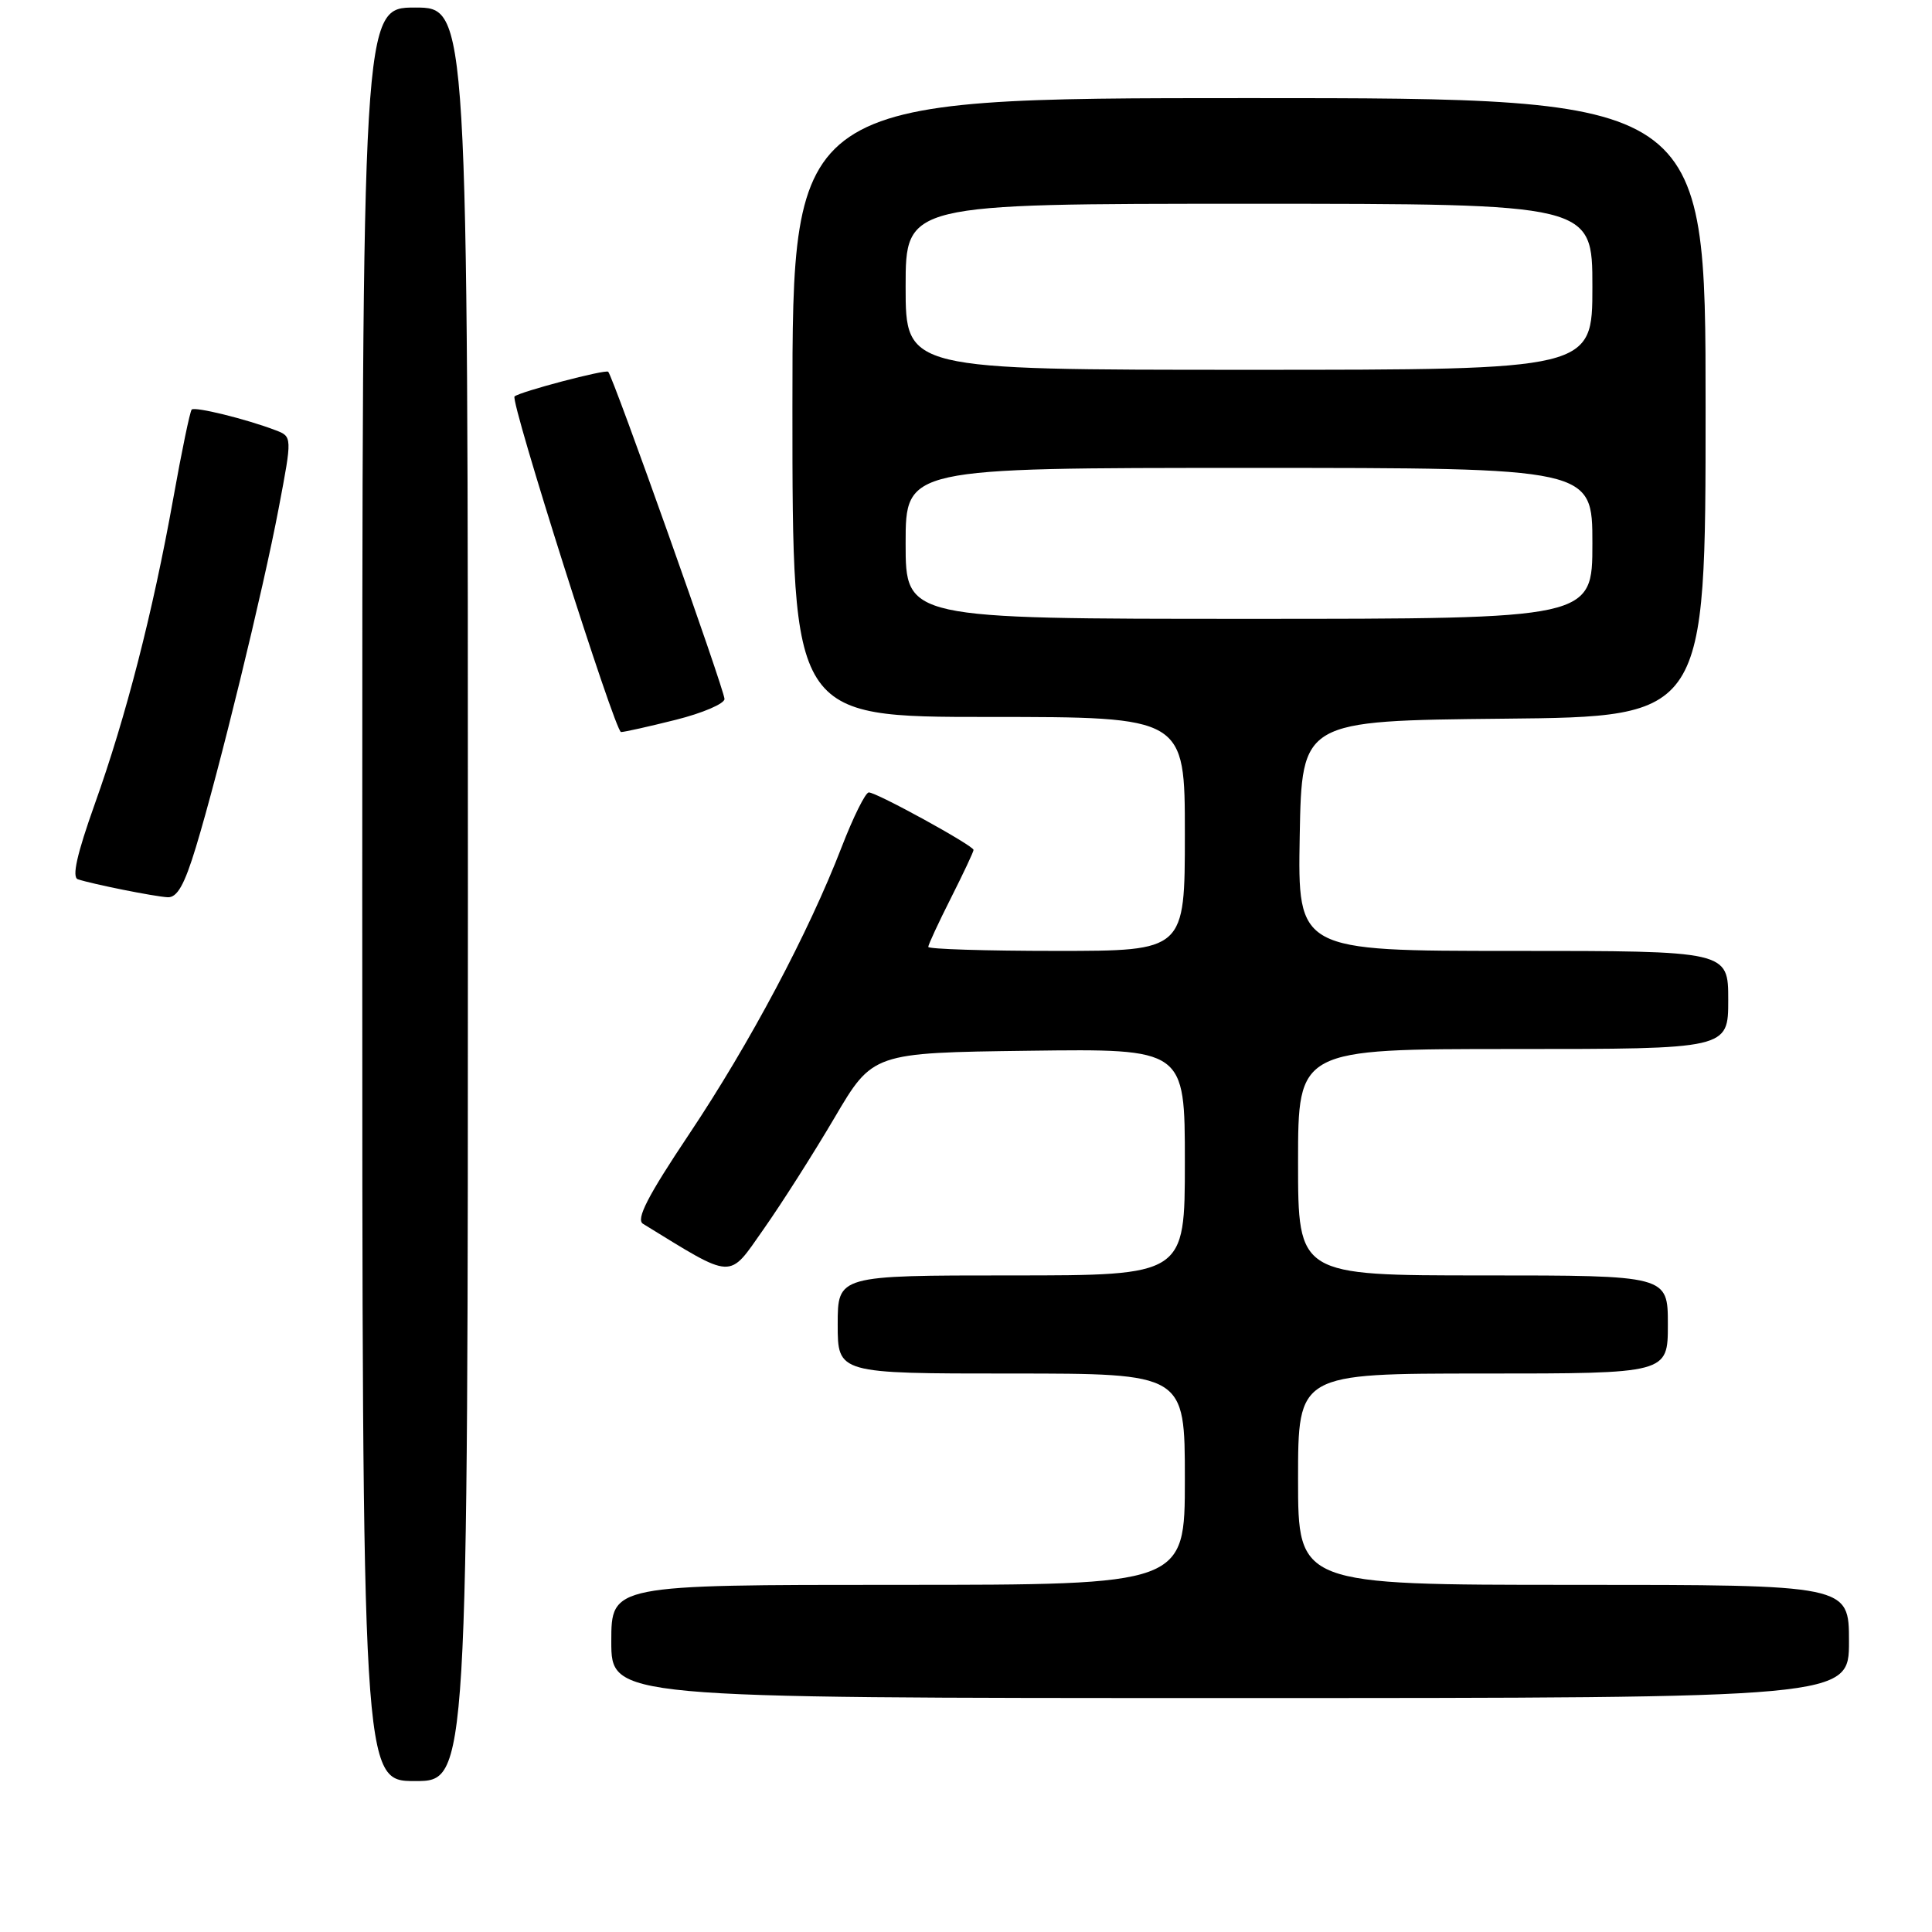 <?xml version="1.0" encoding="UTF-8" standalone="no"?>
<!DOCTYPE svg PUBLIC "-//W3C//DTD SVG 1.1//EN" "http://www.w3.org/Graphics/SVG/1.1/DTD/svg11.dtd" >
<svg xmlns="http://www.w3.org/2000/svg" xmlns:xlink="http://www.w3.org/1999/xlink" version="1.1" viewBox="0 0 256 256">
 <g >
 <path fill="currentColor"
d=" M 62.00 118.50 C 62.00 1.00 62.00 1.00 55.00 1.00 C 48.00 1.00 48.00 1.00 48.00 118.50 C 48.00 236.00 48.00 236.00 55.00 236.00 C 62.00 236.00 62.00 236.00 62.00 118.50 Z  M 245.00 217.50 C 245.00 210.00 245.00 210.00 208.50 210.00 C 172.00 210.00 172.00 210.00 172.00 196.00 C 172.00 182.00 172.00 182.00 196.50 182.00 C 221.00 182.00 221.00 182.00 221.00 175.50 C 221.00 169.00 221.00 169.00 196.50 169.00 C 172.00 169.00 172.00 169.00 172.00 154.00 C 172.00 139.00 172.00 139.00 200.50 139.00 C 229.00 139.00 229.00 139.00 229.00 132.50 C 229.00 126.00 229.00 126.00 200.47 126.00 C 171.95 126.00 171.95 126.00 172.22 110.75 C 172.50 95.50 172.50 95.50 199.25 95.23 C 226.00 94.97 226.00 94.97 226.00 53.98 C 226.00 13.00 226.00 13.00 165.50 13.00 C 105.00 13.00 105.00 13.00 105.00 54.00 C 105.00 95.00 105.00 95.00 131.00 95.00 C 157.00 95.00 157.00 95.00 157.00 110.50 C 157.00 126.00 157.00 126.00 140.00 126.00 C 130.65 126.00 123.00 125.76 123.00 125.47 C 123.00 125.18 124.35 122.27 126.00 119.00 C 127.65 115.73 129.00 112.86 129.00 112.62 C 129.00 112.05 116.17 105.00 115.12 105.00 C 114.68 105.00 113.06 108.26 111.52 112.25 C 107.15 123.58 99.38 138.21 91.30 150.30 C 85.81 158.51 84.24 161.57 85.20 162.16 C 97.37 169.63 96.46 169.59 101.16 162.90 C 103.55 159.51 107.78 152.86 110.57 148.12 C 115.64 139.50 115.64 139.50 136.32 139.23 C 157.00 138.96 157.00 138.96 157.00 153.98 C 157.00 169.00 157.00 169.00 134.00 169.00 C 111.00 169.00 111.00 169.00 111.00 175.50 C 111.00 182.00 111.00 182.00 134.00 182.00 C 157.00 182.00 157.00 182.00 157.00 196.00 C 157.00 210.00 157.00 210.00 119.00 210.00 C 81.00 210.00 81.00 210.00 81.00 217.50 C 81.00 225.00 81.00 225.00 163.00 225.00 C 245.00 225.00 245.00 225.00 245.00 217.50 Z  M 25.96 112.25 C 28.99 102.28 34.88 78.18 36.93 67.33 C 38.73 57.85 38.73 57.85 36.49 57.00 C 32.61 55.52 25.82 53.85 25.40 54.27 C 25.18 54.49 24.07 59.81 22.95 66.09 C 20.23 81.23 16.70 94.95 12.54 106.59 C 10.20 113.16 9.50 116.24 10.32 116.51 C 12.26 117.15 20.37 118.78 22.20 118.89 C 23.47 118.97 24.44 117.26 25.96 112.25 Z  M 89.54 95.38 C 93.10 94.49 96.00 93.24 96.00 92.62 C 96.00 91.43 81.25 49.92 80.59 49.26 C 80.24 48.91 68.90 51.90 68.18 52.53 C 67.56 53.07 81.50 97.00 82.29 97.00 C 82.73 97.00 85.99 96.27 89.54 95.38 Z  M 120.00 72.00 C 120.00 62.00 120.00 62.00 165.50 62.00 C 211.00 62.00 211.00 62.00 211.00 72.00 C 211.00 82.00 211.00 82.00 165.50 82.00 C 120.00 82.00 120.00 82.00 120.00 72.00 Z  M 120.00 38.00 C 120.00 27.00 120.00 27.00 165.50 27.00 C 211.00 27.00 211.00 27.00 211.00 38.00 C 211.00 49.00 211.00 49.00 165.50 49.00 C 120.00 49.00 120.00 49.00 120.00 38.00 Z "/>
</g>
</svg>